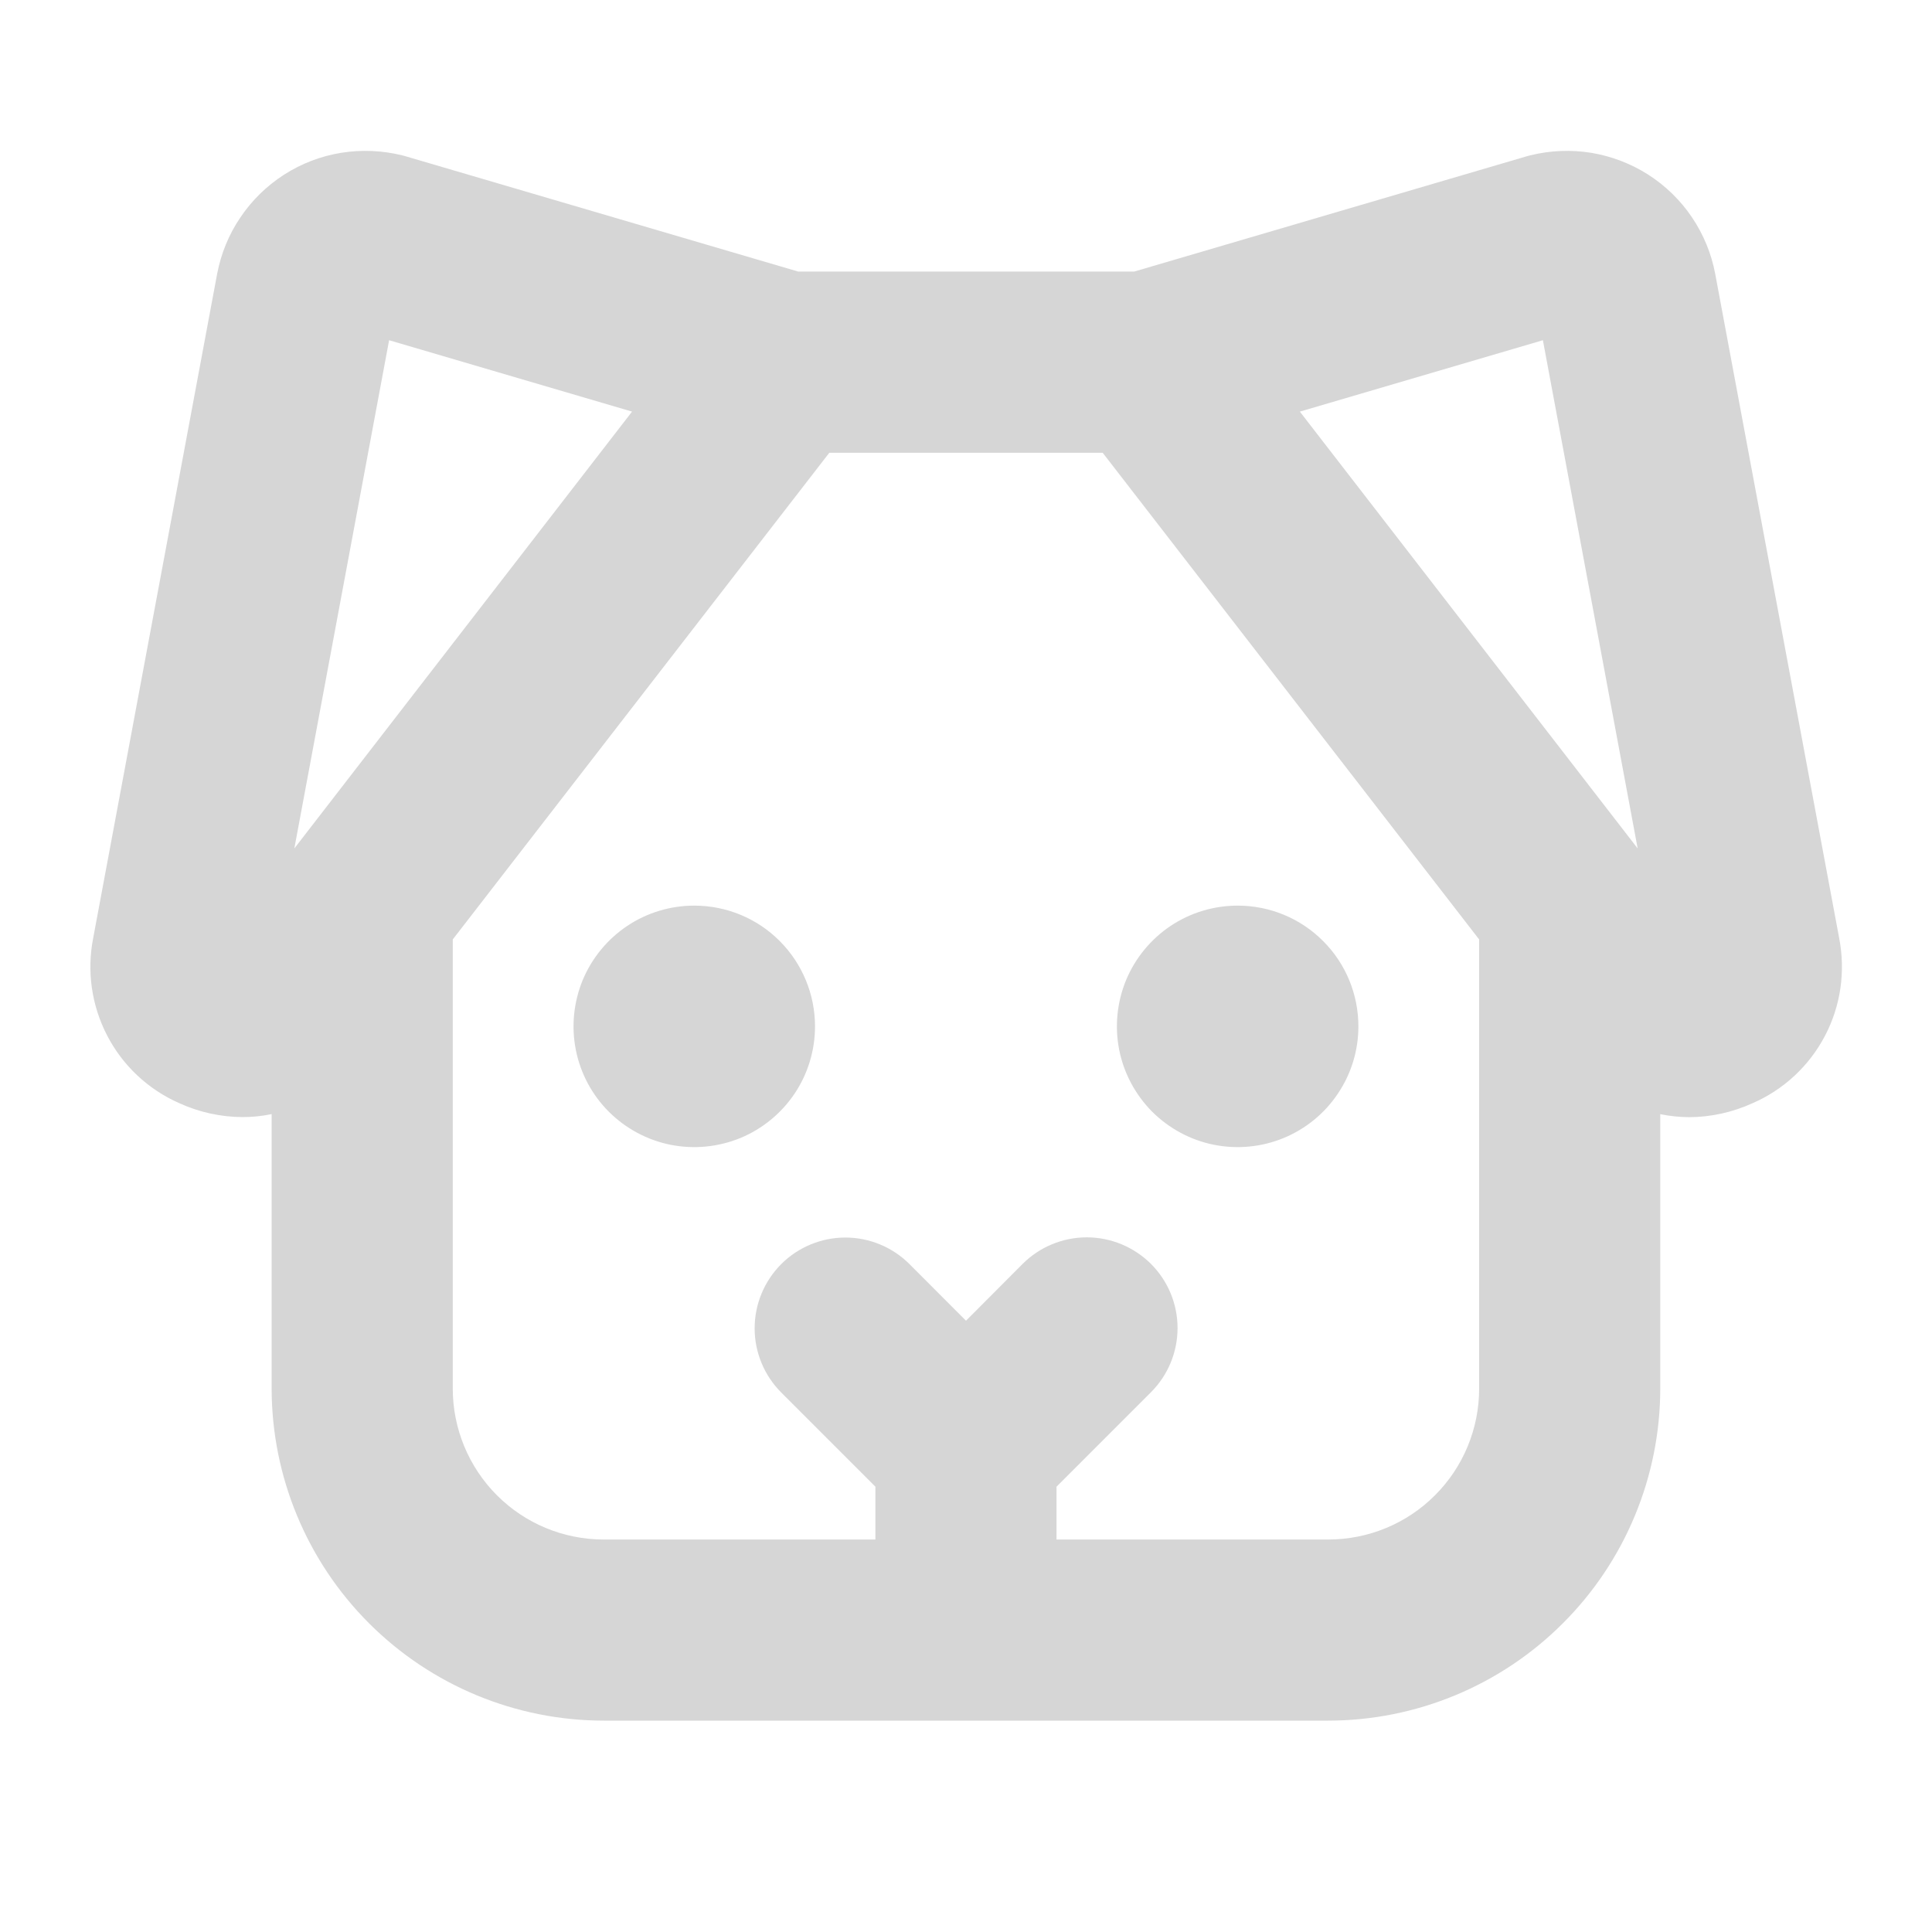 <svg width="20" height="20" viewBox="0 0 20 20" fill="none" xmlns="http://www.w3.org/2000/svg">
<path d="M8.437 10.625C8.437 10.872 8.364 11.114 8.227 11.319C8.089 11.525 7.894 11.685 7.666 11.78C7.437 11.874 7.186 11.899 6.943 11.851C6.701 11.803 6.478 11.683 6.303 11.509C6.128 11.334 6.009 11.111 5.961 10.869C5.913 10.626 5.938 10.375 6.032 10.146C6.127 9.918 6.287 9.723 6.493 9.585C6.698 9.448 6.94 9.375 7.187 9.375C7.519 9.375 7.837 9.506 8.071 9.741C8.305 9.975 8.437 10.293 8.437 10.625ZM12.812 9.375C12.565 9.375 12.323 9.448 12.118 9.585C11.912 9.723 11.752 9.918 11.657 10.146C11.563 10.375 11.538 10.626 11.586 10.869C11.634 11.111 11.754 11.334 11.928 11.509C12.103 11.683 12.326 11.803 12.568 11.851C12.811 11.899 13.062 11.874 13.29 11.78C13.519 11.685 13.714 11.525 13.851 11.319C13.989 11.114 14.062 10.872 14.062 10.625C14.062 10.293 13.931 9.975 13.696 9.741C13.462 9.506 13.144 9.375 12.812 9.375ZM18.143 11.42C17.937 11.514 17.713 11.564 17.486 11.565C17.386 11.564 17.286 11.554 17.187 11.534V14.375C17.186 15.286 16.824 16.16 16.179 16.804C15.535 17.449 14.661 17.811 13.75 17.812H6.25C5.338 17.811 4.465 17.449 3.82 16.804C3.176 16.16 2.813 15.286 2.812 14.375V11.533C2.713 11.554 2.612 11.564 2.511 11.564C2.285 11.563 2.062 11.514 1.856 11.42C1.535 11.279 1.271 11.032 1.11 10.721C0.948 10.41 0.897 10.053 0.965 9.709L2.248 2.834C2.288 2.625 2.369 2.426 2.489 2.25C2.608 2.073 2.762 1.923 2.941 1.808C3.12 1.693 3.321 1.616 3.531 1.582C3.741 1.548 3.956 1.557 4.163 1.608L4.2 1.618L8.262 2.811H11.742L15.804 1.618L15.841 1.608C16.048 1.557 16.263 1.548 16.473 1.582C16.683 1.617 16.884 1.694 17.064 1.809C17.243 1.924 17.397 2.074 17.516 2.251C17.635 2.428 17.717 2.627 17.756 2.836L19.039 9.711C19.106 10.056 19.055 10.413 18.892 10.723C18.729 11.034 18.465 11.28 18.143 11.42ZM13.456 4.261L16.953 8.783L15.972 3.522L13.456 4.261ZM3.047 8.783L6.543 4.261L4.028 3.522L3.047 8.783ZM15.312 14.375V9.725L11.415 4.687H8.585L4.687 9.725V14.375C4.687 14.789 4.852 15.187 5.145 15.48C5.438 15.773 5.835 15.937 6.25 15.937H9.062V15.39L8.087 14.415C7.911 14.238 7.812 14 7.812 13.751C7.812 13.501 7.911 13.263 8.087 13.086C8.263 12.91 8.502 12.811 8.751 12.811C9 12.811 9.239 12.91 9.415 13.086L10 13.672L10.586 13.084C10.762 12.908 11.001 12.809 11.25 12.809C11.499 12.809 11.738 12.908 11.915 13.084C12.091 13.26 12.19 13.499 12.19 13.748C12.19 13.997 12.091 14.236 11.915 14.412L10.937 15.39V15.937H13.75C14.164 15.937 14.562 15.773 14.854 15.48C15.148 15.187 15.312 14.789 15.312 14.375Z" fill="#D6D6D6"></path>
</svg>
